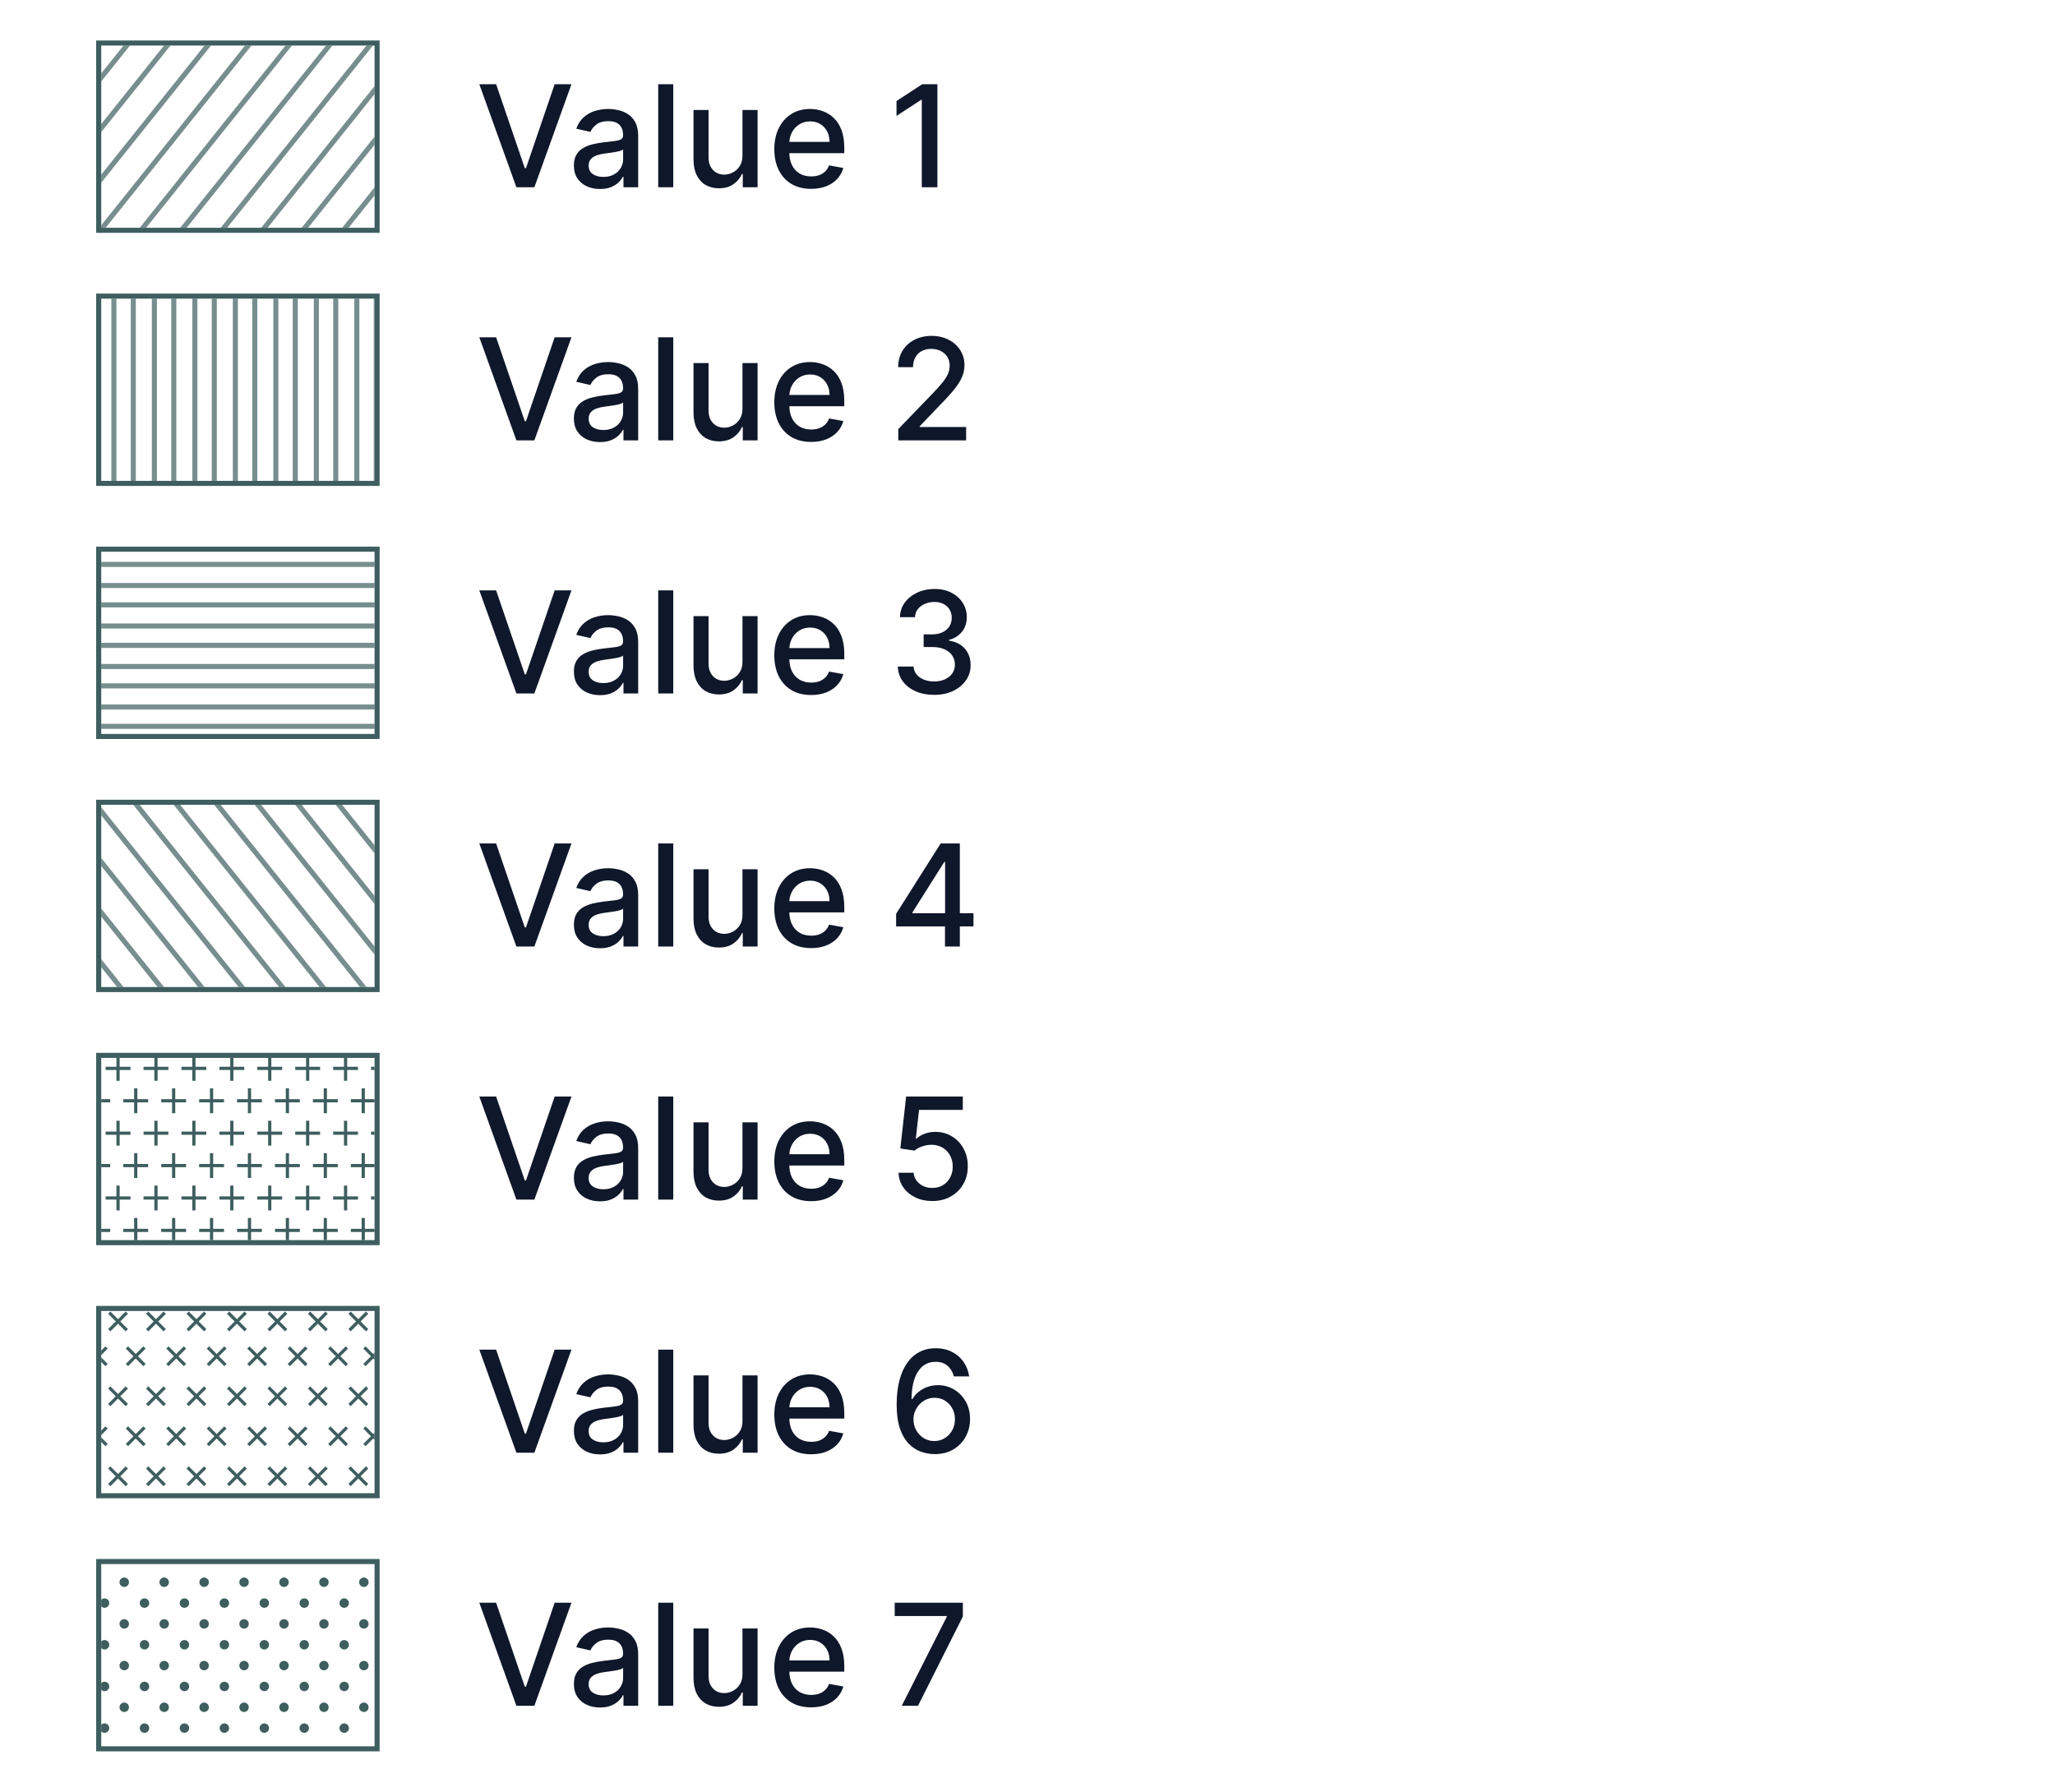 <svg width="203" height="177" viewBox="0 0 203 177" fill="none" xmlns="http://www.w3.org/2000/svg">
<g clip-path="url(#clip0_2124_5989)">
<line x1="13.195" y1="3.656" x2="-2.805" y2="23.656" stroke="#3E5E5F" stroke-opacity="0.7" stroke-width="0.5"/>
<line x1="17.195" y1="3.656" x2="1.195" y2="23.656" stroke="#3E5E5F" stroke-opacity="0.7" stroke-width="0.5"/>
<line x1="21.195" y1="3.656" x2="5.195" y2="23.656" stroke="#3E5E5F" stroke-opacity="0.7" stroke-width="0.5"/>
<line x1="25.195" y1="3.656" x2="9.195" y2="23.656" stroke="#3E5E5F" stroke-opacity="0.7" stroke-width="0.5"/>
<line x1="29.195" y1="3.656" x2="13.195" y2="23.656" stroke="#3E5E5F" stroke-opacity="0.7" stroke-width="0.5"/>
<line x1="33.195" y1="3.656" x2="17.195" y2="23.656" stroke="#3E5E5F" stroke-opacity="0.7" stroke-width="0.5"/>
<line x1="37.195" y1="3.656" x2="21.195" y2="23.656" stroke="#3E5E5F" stroke-opacity="0.7" stroke-width="0.5"/>
<line x1="41.195" y1="3.656" x2="25.195" y2="23.656" stroke="#3E5E5F" stroke-opacity="0.7" stroke-width="0.5"/>
<line x1="45.195" y1="3.656" x2="29.195" y2="23.656" stroke="#3E5E5F" stroke-opacity="0.7" stroke-width="0.5"/>
<line x1="49.195" y1="3.656" x2="33.195" y2="23.656" stroke="#3E5E5F" stroke-opacity="0.7" stroke-width="0.5"/>
</g>
<rect x="9.75" y="4.25" width="27.5" height="18.5" stroke="#3E5E5F" stroke-width="0.5"/>
<path d="M49.008 8.318L51.842 16.611H51.957L54.791 8.318H56.451L52.787 18.5H51.012L47.348 8.318H49.008ZM59.272 18.669C58.788 18.669 58.351 18.579 57.96 18.401C57.569 18.218 57.259 17.955 57.03 17.61C56.805 17.265 56.692 16.843 56.692 16.342C56.692 15.912 56.775 15.557 56.941 15.278C57.106 15 57.33 14.78 57.612 14.617C57.894 14.455 58.209 14.332 58.556 14.249C58.904 14.166 59.259 14.104 59.62 14.06C60.078 14.007 60.449 13.964 60.734 13.931C61.019 13.895 61.226 13.837 61.355 13.757C61.485 13.678 61.549 13.548 61.549 13.369V13.335C61.549 12.9 61.427 12.564 61.181 12.325C60.94 12.087 60.578 11.967 60.098 11.967C59.597 11.967 59.203 12.078 58.914 12.3C58.629 12.519 58.432 12.763 58.323 13.031L56.926 12.713C57.092 12.249 57.334 11.874 57.652 11.589C57.973 11.301 58.343 11.092 58.76 10.963C59.178 10.831 59.617 10.764 60.078 10.764C60.383 10.764 60.706 10.801 61.047 10.874C61.392 10.943 61.713 11.072 62.012 11.261C62.313 11.45 62.56 11.72 62.752 12.072C62.945 12.42 63.041 12.872 63.041 13.429V18.5H61.589V17.456H61.529C61.433 17.648 61.289 17.837 61.097 18.023C60.905 18.208 60.658 18.363 60.356 18.485C60.055 18.608 59.693 18.669 59.272 18.669ZM59.596 17.476C60.007 17.476 60.358 17.395 60.65 17.232C60.944 17.07 61.168 16.858 61.321 16.596C61.476 16.331 61.554 16.047 61.554 15.746V14.761C61.501 14.814 61.399 14.864 61.246 14.911C61.097 14.954 60.926 14.992 60.734 15.025C60.542 15.055 60.355 15.083 60.172 15.109C59.99 15.133 59.837 15.152 59.715 15.169C59.426 15.206 59.163 15.267 58.924 15.353C58.689 15.439 58.5 15.563 58.358 15.726C58.218 15.885 58.149 16.097 58.149 16.362C58.149 16.73 58.285 17.009 58.556 17.197C58.828 17.383 59.175 17.476 59.596 17.476ZM66.507 8.318V18.5H65.021V8.318H66.507ZM73.344 15.333V10.864H74.836V18.5H73.374V17.178H73.295C73.119 17.585 72.837 17.925 72.45 18.197C72.065 18.465 71.586 18.599 71.013 18.599C70.522 18.599 70.088 18.492 69.71 18.276C69.336 18.058 69.041 17.734 68.825 17.307C68.613 16.879 68.507 16.351 68.507 15.721V10.864H69.994V15.542C69.994 16.062 70.138 16.477 70.426 16.785C70.715 17.093 71.089 17.247 71.55 17.247C71.828 17.247 72.105 17.178 72.38 17.038C72.658 16.899 72.889 16.689 73.071 16.407C73.257 16.125 73.348 15.767 73.344 15.333ZM80.124 18.654C79.372 18.654 78.724 18.493 78.181 18.172C77.64 17.847 77.223 17.391 76.928 16.805C76.636 16.215 76.49 15.524 76.49 14.732C76.49 13.949 76.636 13.26 76.928 12.663C77.223 12.067 77.634 11.601 78.161 11.266C78.691 10.932 79.311 10.764 80.02 10.764C80.451 10.764 80.868 10.835 81.273 10.978C81.677 11.12 82.04 11.344 82.362 11.649C82.683 11.954 82.937 12.35 83.122 12.837C83.308 13.321 83.401 13.91 83.401 14.602V15.129H77.33V14.016H81.944C81.944 13.624 81.865 13.278 81.705 12.977C81.546 12.672 81.323 12.431 81.034 12.256C80.749 12.08 80.415 11.992 80.03 11.992C79.612 11.992 79.248 12.095 78.936 12.3C78.628 12.503 78.389 12.768 78.22 13.096C78.055 13.421 77.972 13.774 77.972 14.155V15.025C77.972 15.535 78.061 15.97 78.24 16.327C78.422 16.685 78.676 16.959 79.001 17.148C79.326 17.333 79.705 17.426 80.139 17.426C80.421 17.426 80.678 17.386 80.91 17.307C81.142 17.224 81.343 17.101 81.511 16.939C81.681 16.776 81.81 16.576 81.899 16.337L83.306 16.591C83.194 17.005 82.991 17.368 82.7 17.68C82.411 17.988 82.049 18.228 81.611 18.401C81.177 18.57 80.681 18.654 80.124 18.654ZM92.598 8.318V18.5H91.057V9.859H90.997L88.561 11.45V9.979L91.102 8.318H92.598Z" fill="#0F172A"/>
<g clip-path="url(#clip1_2124_5989)">
<line x1="11.25" y1="28.5" x2="11.25" y2="48.5" stroke="#3E5E5F" stroke-opacity="0.7" stroke-width="0.5"/>
<line x1="15.25" y1="28.5" x2="15.25" y2="48.5" stroke="#3E5E5F" stroke-opacity="0.7" stroke-width="0.5"/>
<line x1="19.25" y1="28.5" x2="19.25" y2="48.5" stroke="#3E5E5F" stroke-opacity="0.7" stroke-width="0.5"/>
<line x1="23.25" y1="28.5" x2="23.25" y2="48.5" stroke="#3E5E5F" stroke-opacity="0.7" stroke-width="0.5"/>
<line x1="27.25" y1="28.5" x2="27.25" y2="48.5" stroke="#3E5E5F" stroke-opacity="0.7" stroke-width="0.5"/>
<line x1="31.25" y1="28.5" x2="31.25" y2="48.5" stroke="#3E5E5F" stroke-opacity="0.7" stroke-width="0.5"/>
<line x1="35.25" y1="28.5" x2="35.25" y2="48.5" stroke="#3E5E5F" stroke-opacity="0.7" stroke-width="0.5"/>
<line x1="13.168" y1="28.5" x2="13.168" y2="48.5" stroke="#3E5E5F" stroke-opacity="0.7" stroke-width="0.5"/>
<line x1="17.168" y1="28.5" x2="17.168" y2="48.5" stroke="#3E5E5F" stroke-opacity="0.7" stroke-width="0.5"/>
<line x1="21.168" y1="28.5" x2="21.168" y2="48.5" stroke="#3E5E5F" stroke-opacity="0.7" stroke-width="0.5"/>
<line x1="25.168" y1="28.5" x2="25.168" y2="48.5" stroke="#3E5E5F" stroke-opacity="0.7" stroke-width="0.5"/>
<line x1="29.168" y1="28.5" x2="29.168" y2="48.5" stroke="#3E5E5F" stroke-opacity="0.7" stroke-width="0.5"/>
<line x1="33.168" y1="28.5" x2="33.168" y2="48.5" stroke="#3E5E5F" stroke-opacity="0.7" stroke-width="0.5"/>
<line x1="37.168" y1="28.5" x2="37.168" y2="48.5" stroke="#3E5E5F" stroke-opacity="0.7" stroke-width="0.5"/>
</g>
<rect x="9.75" y="29.25" width="27.5" height="18.5" stroke="#3E5E5F" stroke-width="0.5"/>
<path d="M49.008 33.318L51.842 41.611H51.957L54.791 33.318H56.451L52.787 43.5H51.012L47.348 33.318H49.008ZM59.272 43.669C58.788 43.669 58.351 43.58 57.96 43.401C57.569 43.218 57.259 42.955 57.03 42.61C56.805 42.265 56.692 41.843 56.692 41.342C56.692 40.911 56.775 40.557 56.941 40.278C57.106 40 57.33 39.78 57.612 39.617C57.894 39.455 58.209 39.332 58.556 39.249C58.904 39.166 59.259 39.103 59.62 39.06C60.078 39.007 60.449 38.964 60.734 38.931C61.019 38.895 61.226 38.837 61.355 38.757C61.485 38.678 61.549 38.548 61.549 38.369V38.334C61.549 37.9 61.427 37.564 61.181 37.325C60.94 37.087 60.578 36.967 60.098 36.967C59.597 36.967 59.203 37.078 58.914 37.3C58.629 37.519 58.432 37.763 58.323 38.031L56.926 37.713C57.092 37.249 57.334 36.874 57.652 36.59C57.973 36.301 58.343 36.092 58.76 35.963C59.178 35.831 59.617 35.764 60.078 35.764C60.383 35.764 60.706 35.801 61.047 35.874C61.392 35.943 61.713 36.072 62.012 36.261C62.313 36.45 62.56 36.72 62.752 37.072C62.945 37.42 63.041 37.872 63.041 38.429V43.5H61.589V42.456H61.529C61.433 42.648 61.289 42.837 61.097 43.023C60.905 43.208 60.658 43.362 60.356 43.485C60.055 43.608 59.693 43.669 59.272 43.669ZM59.596 42.476C60.007 42.476 60.358 42.395 60.65 42.232C60.944 42.07 61.168 41.858 61.321 41.596C61.476 41.331 61.554 41.047 61.554 40.746V39.761C61.501 39.814 61.399 39.864 61.246 39.91C61.097 39.954 60.926 39.992 60.734 40.025C60.542 40.055 60.355 40.083 60.172 40.109C59.99 40.133 59.837 40.153 59.715 40.169C59.426 40.206 59.163 40.267 58.924 40.353C58.689 40.439 58.5 40.563 58.358 40.726C58.218 40.885 58.149 41.097 58.149 41.362C58.149 41.73 58.285 42.008 58.556 42.197C58.828 42.383 59.175 42.476 59.596 42.476ZM66.507 33.318V43.5H65.021V33.318H66.507ZM73.344 40.333V35.864H74.836V43.5H73.374V42.178H73.295C73.119 42.585 72.837 42.925 72.45 43.197C72.065 43.465 71.586 43.599 71.013 43.599C70.522 43.599 70.088 43.492 69.71 43.276C69.336 43.057 69.041 42.734 68.825 42.307C68.613 41.879 68.507 41.351 68.507 40.721V35.864H69.994V40.542C69.994 41.062 70.138 41.477 70.426 41.785C70.715 42.093 71.089 42.247 71.55 42.247C71.828 42.247 72.105 42.178 72.38 42.038C72.658 41.899 72.889 41.689 73.071 41.407C73.257 41.125 73.348 40.767 73.344 40.333ZM80.124 43.654C79.372 43.654 78.724 43.493 78.181 43.172C77.64 42.847 77.223 42.391 76.928 41.805C76.636 41.215 76.49 40.524 76.49 39.731C76.49 38.949 76.636 38.26 76.928 37.663C77.223 37.067 77.634 36.601 78.161 36.266C78.691 35.932 79.311 35.764 80.02 35.764C80.451 35.764 80.868 35.836 81.273 35.978C81.677 36.12 82.04 36.344 82.362 36.649C82.683 36.954 82.937 37.35 83.122 37.837C83.308 38.321 83.401 38.91 83.401 39.602V40.129H77.33V39.016H81.944C81.944 38.624 81.865 38.278 81.705 37.977C81.546 37.672 81.323 37.431 81.034 37.256C80.749 37.08 80.415 36.992 80.03 36.992C79.612 36.992 79.248 37.095 78.936 37.3C78.628 37.503 78.389 37.768 78.22 38.096C78.055 38.421 77.972 38.774 77.972 39.155V40.025C77.972 40.535 78.061 40.969 78.24 41.327C78.422 41.685 78.676 41.959 79.001 42.148C79.326 42.333 79.705 42.426 80.139 42.426C80.421 42.426 80.678 42.386 80.91 42.307C81.142 42.224 81.343 42.101 81.511 41.939C81.681 41.776 81.81 41.576 81.899 41.337L83.306 41.591C83.194 42.005 82.991 42.368 82.7 42.68C82.411 42.988 82.049 43.228 81.611 43.401C81.177 43.57 80.681 43.654 80.124 43.654ZM88.735 43.5V42.386L92.181 38.817C92.549 38.429 92.852 38.089 93.09 37.798C93.332 37.503 93.513 37.222 93.632 36.957C93.752 36.692 93.811 36.41 93.811 36.112C93.811 35.774 93.732 35.483 93.573 35.237C93.413 34.989 93.196 34.798 92.921 34.666C92.646 34.53 92.336 34.462 91.992 34.462C91.627 34.462 91.309 34.536 91.037 34.685C90.765 34.834 90.556 35.045 90.411 35.317C90.265 35.589 90.192 35.907 90.192 36.271H88.725C88.725 35.651 88.868 35.11 89.153 34.646C89.438 34.182 89.829 33.822 90.326 33.567C90.823 33.308 91.388 33.179 92.022 33.179C92.661 33.179 93.225 33.307 93.712 33.562C94.202 33.814 94.585 34.158 94.86 34.596C95.135 35.03 95.273 35.521 95.273 36.068C95.273 36.445 95.202 36.815 95.059 37.176C94.92 37.537 94.676 37.94 94.328 38.384C93.98 38.825 93.496 39.36 92.877 39.99L90.853 42.108V42.182H95.437V43.5H88.735Z" fill="#0F172A"/>
<g clip-path="url(#clip2_2124_5989)">
<line x1="38" y1="55.75" x2="9" y2="55.75" stroke="#3E5E5F" stroke-opacity="0.7" stroke-width="0.5"/>
<line x1="38" y1="59.75" x2="9" y2="59.75" stroke="#3E5E5F" stroke-opacity="0.7" stroke-width="0.5"/>
<line x1="38" y1="63.75" x2="9" y2="63.75" stroke="#3E5E5F" stroke-opacity="0.7" stroke-width="0.5"/>
<line x1="38" y1="67.75" x2="9" y2="67.75" stroke="#3E5E5F" stroke-opacity="0.7" stroke-width="0.5"/>
<line x1="38" y1="71.75" x2="9" y2="71.75" stroke="#3E5E5F" stroke-opacity="0.7" stroke-width="0.5"/>
<line x1="38" y1="57.836" x2="9" y2="57.836" stroke="#3E5E5F" stroke-opacity="0.7" stroke-width="0.5"/>
<line x1="38" y1="61.836" x2="9" y2="61.836" stroke="#3E5E5F" stroke-opacity="0.7" stroke-width="0.5"/>
<line x1="38" y1="65.836" x2="9" y2="65.836" stroke="#3E5E5F" stroke-opacity="0.7" stroke-width="0.5"/>
<line x1="38" y1="69.836" x2="9" y2="69.836" stroke="#3E5E5F" stroke-opacity="0.7" stroke-width="0.5"/>
</g>
<rect x="9.75" y="54.25" width="27.5" height="18.5" stroke="#3E5E5F" stroke-width="0.5"/>
<path d="M49.008 58.318L51.842 66.611H51.957L54.791 58.318H56.451L52.787 68.5H51.012L47.348 58.318H49.008ZM59.272 68.669C58.788 68.669 58.351 68.579 57.96 68.401C57.569 68.218 57.259 67.955 57.03 67.61C56.805 67.265 56.692 66.843 56.692 66.342C56.692 65.912 56.775 65.557 56.941 65.278C57.106 65 57.33 64.78 57.612 64.617C57.894 64.455 58.209 64.332 58.556 64.249C58.904 64.166 59.259 64.103 59.62 64.06C60.078 64.007 60.449 63.964 60.734 63.931C61.019 63.895 61.226 63.837 61.355 63.757C61.485 63.678 61.549 63.548 61.549 63.369V63.334C61.549 62.9 61.427 62.564 61.181 62.325C60.94 62.087 60.578 61.967 60.098 61.967C59.597 61.967 59.203 62.078 58.914 62.3C58.629 62.519 58.432 62.763 58.323 63.031L56.926 62.713C57.092 62.249 57.334 61.874 57.652 61.59C57.973 61.301 58.343 61.092 58.76 60.963C59.178 60.831 59.617 60.764 60.078 60.764C60.383 60.764 60.706 60.801 61.047 60.874C61.392 60.943 61.713 61.072 62.012 61.261C62.313 61.45 62.56 61.72 62.752 62.072C62.945 62.42 63.041 62.872 63.041 63.429V68.5H61.589V67.456H61.529C61.433 67.648 61.289 67.837 61.097 68.023C60.905 68.208 60.658 68.362 60.356 68.485C60.055 68.608 59.693 68.669 59.272 68.669ZM59.596 67.476C60.007 67.476 60.358 67.395 60.65 67.232C60.944 67.07 61.168 66.858 61.321 66.596C61.476 66.331 61.554 66.047 61.554 65.746V64.761C61.501 64.814 61.399 64.864 61.246 64.91C61.097 64.954 60.926 64.992 60.734 65.025C60.542 65.055 60.355 65.083 60.172 65.109C59.99 65.133 59.837 65.153 59.715 65.169C59.426 65.206 59.163 65.267 58.924 65.353C58.689 65.439 58.5 65.563 58.358 65.726C58.218 65.885 58.149 66.097 58.149 66.362C58.149 66.73 58.285 67.008 58.556 67.197C58.828 67.383 59.175 67.476 59.596 67.476ZM66.507 58.318V68.5H65.021V58.318H66.507ZM73.344 65.333V60.864H74.836V68.5H73.374V67.178H73.295C73.119 67.585 72.837 67.925 72.45 68.197C72.065 68.465 71.586 68.599 71.013 68.599C70.522 68.599 70.088 68.492 69.71 68.276C69.336 68.058 69.041 67.734 68.825 67.307C68.613 66.879 68.507 66.351 68.507 65.721V60.864H69.994V65.542C69.994 66.062 70.138 66.477 70.426 66.785C70.715 67.093 71.089 67.247 71.55 67.247C71.828 67.247 72.105 67.178 72.38 67.038C72.658 66.899 72.889 66.689 73.071 66.407C73.257 66.125 73.348 65.767 73.344 65.333ZM80.124 68.654C79.372 68.654 78.724 68.493 78.181 68.172C77.64 67.847 77.223 67.391 76.928 66.805C76.636 66.215 76.49 65.524 76.49 64.731C76.49 63.949 76.636 63.26 76.928 62.663C77.223 62.067 77.634 61.601 78.161 61.266C78.691 60.932 79.311 60.764 80.02 60.764C80.451 60.764 80.868 60.836 81.273 60.978C81.677 61.12 82.04 61.344 82.362 61.649C82.683 61.954 82.937 62.35 83.122 62.837C83.308 63.321 83.401 63.91 83.401 64.602V65.129H77.33V64.016H81.944C81.944 63.624 81.865 63.278 81.705 62.977C81.546 62.672 81.323 62.431 81.034 62.256C80.749 62.08 80.415 61.992 80.03 61.992C79.612 61.992 79.248 62.095 78.936 62.3C78.628 62.503 78.389 62.768 78.22 63.096C78.055 63.421 77.972 63.774 77.972 64.155V65.025C77.972 65.535 78.061 65.969 78.24 66.327C78.422 66.685 78.676 66.959 79.001 67.148C79.326 67.333 79.705 67.426 80.139 67.426C80.421 67.426 80.678 67.386 80.91 67.307C81.142 67.224 81.343 67.101 81.511 66.939C81.681 66.776 81.81 66.576 81.899 66.337L83.306 66.591C83.194 67.005 82.991 67.368 82.7 67.68C82.411 67.988 82.049 68.228 81.611 68.401C81.177 68.57 80.681 68.654 80.124 68.654ZM92.28 68.639C91.597 68.639 90.987 68.522 90.451 68.286C89.917 68.051 89.494 67.724 89.183 67.307C88.874 66.886 88.709 66.399 88.686 65.845H90.247C90.266 66.147 90.368 66.409 90.55 66.631C90.736 66.849 90.978 67.019 91.276 67.138C91.574 67.257 91.906 67.317 92.27 67.317C92.671 67.317 93.026 67.247 93.334 67.108C93.645 66.969 93.889 66.775 94.065 66.526C94.24 66.274 94.328 65.984 94.328 65.656C94.328 65.315 94.24 65.015 94.065 64.756C93.892 64.495 93.639 64.289 93.304 64.14C92.973 63.991 92.572 63.916 92.101 63.916H91.241V62.663H92.101C92.479 62.663 92.81 62.595 93.095 62.459C93.384 62.324 93.609 62.135 93.772 61.893C93.934 61.648 94.015 61.361 94.015 61.033C94.015 60.718 93.944 60.444 93.801 60.212C93.662 59.977 93.463 59.793 93.205 59.66C92.95 59.528 92.648 59.462 92.3 59.462C91.969 59.462 91.659 59.523 91.37 59.646C91.085 59.765 90.853 59.937 90.674 60.163C90.495 60.385 90.399 60.651 90.386 60.963H88.899C88.916 60.413 89.078 59.929 89.386 59.511C89.698 59.094 90.109 58.767 90.62 58.532C91.13 58.297 91.697 58.179 92.32 58.179C92.973 58.179 93.536 58.307 94.01 58.562C94.487 58.814 94.855 59.15 95.114 59.571C95.376 59.992 95.505 60.453 95.502 60.953C95.505 61.523 95.346 62.007 95.024 62.405C94.706 62.803 94.282 63.069 93.752 63.205V63.285C94.428 63.388 94.951 63.656 95.323 64.09C95.697 64.524 95.883 65.063 95.879 65.706C95.883 66.266 95.727 66.768 95.412 67.212C95.101 67.656 94.675 68.006 94.134 68.261C93.594 68.513 92.976 68.639 92.28 68.639Z" fill="#0F172A"/>
<g clip-path="url(#clip3_2124_5989)">
<line y1="-0.25" x2="25.613" y2="-0.25" transform="matrix(0.625 0.781 0.781 -0.625 33 78.5)" stroke="#3E5E5F" stroke-opacity="0.7" stroke-width="0.5"/>
<line y1="-0.25" x2="25.613" y2="-0.25" transform="matrix(0.625 0.781 0.781 -0.625 29 78.5)" stroke="#3E5E5F" stroke-opacity="0.7" stroke-width="0.5"/>
<line y1="-0.25" x2="25.613" y2="-0.25" transform="matrix(0.625 0.781 0.781 -0.625 25 78.5)" stroke="#3E5E5F" stroke-opacity="0.7" stroke-width="0.5"/>
<line y1="-0.25" x2="25.613" y2="-0.25" transform="matrix(0.625 0.781 0.781 -0.625 21 78.5)" stroke="#3E5E5F" stroke-opacity="0.7" stroke-width="0.5"/>
<line y1="-0.25" x2="25.613" y2="-0.25" transform="matrix(0.625 0.781 0.781 -0.625 17 78.5)" stroke="#3E5E5F" stroke-opacity="0.7" stroke-width="0.5"/>
<line y1="-0.25" x2="25.613" y2="-0.25" transform="matrix(0.625 0.781 0.781 -0.625 13 78.5)" stroke="#3E5E5F" stroke-opacity="0.7" stroke-width="0.5"/>
<line y1="-0.25" x2="25.613" y2="-0.25" transform="matrix(0.625 0.781 0.781 -0.625 9 78.5)" stroke="#3E5E5F" stroke-opacity="0.7" stroke-width="0.5"/>
<line y1="-0.25" x2="25.613" y2="-0.25" transform="matrix(0.625 0.781 0.781 -0.625 5 78.5)" stroke="#3E5E5F" stroke-opacity="0.7" stroke-width="0.5"/>
<line y1="-0.25" x2="25.613" y2="-0.25" transform="matrix(0.625 0.781 0.781 -0.625 1 78.5)" stroke="#3E5E5F" stroke-opacity="0.7" stroke-width="0.5"/>
<line y1="-0.25" x2="25.613" y2="-0.25" transform="matrix(0.625 0.781 0.781 -0.625 -3 78.5)" stroke="#3E5E5F" stroke-opacity="0.7" stroke-width="0.5"/>
</g>
<rect x="9.75" y="79.25" width="27.5" height="18.5" stroke="#3E5E5F" stroke-width="0.5"/>
<path d="M49.008 83.318L51.842 91.611H51.957L54.791 83.318H56.451L52.787 93.5H51.012L47.348 83.318H49.008ZM59.272 93.669C58.788 93.669 58.351 93.579 57.96 93.401C57.569 93.218 57.259 92.955 57.03 92.61C56.805 92.265 56.692 91.843 56.692 91.342C56.692 90.912 56.775 90.557 56.941 90.278C57.106 90 57.33 89.78 57.612 89.617C57.894 89.455 58.209 89.332 58.556 89.249C58.904 89.166 59.259 89.103 59.62 89.06C60.078 89.007 60.449 88.964 60.734 88.931C61.019 88.895 61.226 88.837 61.355 88.757C61.485 88.678 61.549 88.548 61.549 88.369V88.335C61.549 87.9 61.427 87.564 61.181 87.325C60.94 87.087 60.578 86.967 60.098 86.967C59.597 86.967 59.203 87.078 58.914 87.3C58.629 87.519 58.432 87.763 58.323 88.031L56.926 87.713C57.092 87.249 57.334 86.874 57.652 86.59C57.973 86.301 58.343 86.092 58.76 85.963C59.178 85.831 59.617 85.764 60.078 85.764C60.383 85.764 60.706 85.801 61.047 85.874C61.392 85.943 61.713 86.072 62.012 86.261C62.313 86.45 62.56 86.72 62.752 87.072C62.945 87.42 63.041 87.872 63.041 88.429V93.5H61.589V92.456H61.529C61.433 92.648 61.289 92.837 61.097 93.023C60.905 93.208 60.658 93.362 60.356 93.485C60.055 93.608 59.693 93.669 59.272 93.669ZM59.596 92.476C60.007 92.476 60.358 92.395 60.65 92.232C60.944 92.07 61.168 91.858 61.321 91.596C61.476 91.331 61.554 91.047 61.554 90.746V89.761C61.501 89.814 61.399 89.864 61.246 89.91C61.097 89.954 60.926 89.992 60.734 90.025C60.542 90.055 60.355 90.083 60.172 90.109C59.99 90.133 59.837 90.153 59.715 90.169C59.426 90.206 59.163 90.267 58.924 90.353C58.689 90.439 58.5 90.563 58.358 90.726C58.218 90.885 58.149 91.097 58.149 91.362C58.149 91.73 58.285 92.008 58.556 92.197C58.828 92.383 59.175 92.476 59.596 92.476ZM66.507 83.318V93.5H65.021V83.318H66.507ZM73.344 90.333V85.864H74.836V93.5H73.374V92.178H73.295C73.119 92.585 72.837 92.925 72.45 93.197C72.065 93.465 71.586 93.599 71.013 93.599C70.522 93.599 70.088 93.492 69.71 93.276C69.336 93.058 69.041 92.734 68.825 92.307C68.613 91.879 68.507 91.351 68.507 90.721V85.864H69.994V90.542C69.994 91.062 70.138 91.477 70.426 91.785C70.715 92.093 71.089 92.247 71.55 92.247C71.828 92.247 72.105 92.178 72.38 92.038C72.658 91.899 72.889 91.689 73.071 91.407C73.257 91.125 73.348 90.767 73.344 90.333ZM80.124 93.654C79.372 93.654 78.724 93.493 78.181 93.172C77.64 92.847 77.223 92.391 76.928 91.805C76.636 91.215 76.49 90.524 76.49 89.731C76.49 88.949 76.636 88.26 76.928 87.663C77.223 87.067 77.634 86.601 78.161 86.266C78.691 85.932 79.311 85.764 80.02 85.764C80.451 85.764 80.868 85.835 81.273 85.978C81.677 86.121 82.04 86.344 82.362 86.649C82.683 86.954 82.937 87.35 83.122 87.837C83.308 88.321 83.401 88.91 83.401 89.602V90.129H77.33V89.016H81.944C81.944 88.624 81.865 88.278 81.705 87.977C81.546 87.672 81.323 87.431 81.034 87.256C80.749 87.08 80.415 86.992 80.03 86.992C79.612 86.992 79.248 87.095 78.936 87.3C78.628 87.503 78.389 87.768 78.22 88.096C78.055 88.421 77.972 88.774 77.972 89.155V90.025C77.972 90.535 78.061 90.969 78.24 91.327C78.422 91.685 78.676 91.959 79.001 92.148C79.326 92.333 79.705 92.426 80.139 92.426C80.421 92.426 80.678 92.386 80.91 92.307C81.142 92.224 81.343 92.101 81.511 91.939C81.681 91.776 81.81 91.576 81.899 91.337L83.306 91.591C83.194 92.005 82.991 92.368 82.7 92.68C82.411 92.988 82.049 93.228 81.611 93.401C81.177 93.57 80.681 93.654 80.124 93.654ZM88.522 91.511V90.269L92.921 83.318H93.901V85.148H93.279L90.132 90.129V90.209H96.163V91.511H88.522ZM93.349 93.5V91.133L93.359 90.567V83.318H94.816V93.5H93.349Z" fill="#0F172A"/>
<g clip-path="url(#clip4_2124_5989)">
<path fill-rule="evenodd" clip-rule="evenodd" d="M11.82 104.307H11.502V105.376H10.434L10.434 105.693H11.502V106.762H11.82V105.693H12.889V105.376H11.82V104.307Z" fill="#3E5E5F"/>
<path fill-rule="evenodd" clip-rule="evenodd" d="M15.566 104.307H15.248V105.376H14.18L14.18 105.693H15.248V106.762H15.566V105.693H16.635V105.376H15.566V104.307Z" fill="#3E5E5F"/>
<path fill-rule="evenodd" clip-rule="evenodd" d="M19.312 104.307H18.995V105.376H17.926L17.926 105.693H18.995V106.762H19.312V105.693H20.381V105.376H19.312V104.307Z" fill="#3E5E5F"/>
<path fill-rule="evenodd" clip-rule="evenodd" d="M23.058 104.307H22.741V105.376H21.672L21.672 105.693H22.741V106.762H23.058V105.693H24.127V105.376H23.058V104.307Z" fill="#3E5E5F"/>
<path fill-rule="evenodd" clip-rule="evenodd" d="M26.804 104.307H26.487V105.376H25.418L25.418 105.693H26.487V106.762H26.804V105.693H27.873V105.376H26.804V104.307Z" fill="#3E5E5F"/>
<path fill-rule="evenodd" clip-rule="evenodd" d="M30.55 104.307H30.233V105.376H29.164L29.164 105.693H30.233V106.762H30.55V105.693H31.619V105.376H30.55V104.307Z" fill="#3E5E5F"/>
<path fill-rule="evenodd" clip-rule="evenodd" d="M34.296 104.307H33.979V105.376H32.91L32.91 105.693H33.979V106.762H34.296V105.693H35.365V105.376H34.296V104.307Z" fill="#3E5E5F"/>
<path fill-rule="evenodd" clip-rule="evenodd" d="M38.042 104.307H37.725V105.376H36.656L36.656 105.693H37.725V106.762H38.042V105.693H39.111V105.376H38.042V104.307Z" fill="#3E5E5F"/>
<path fill-rule="evenodd" clip-rule="evenodd" d="M9.82 107.508H9.502V108.577H8.434L8.434 108.894H9.502V109.963H9.82V108.894H10.889V108.577H9.82V107.508Z" fill="#3E5E5F"/>
<path fill-rule="evenodd" clip-rule="evenodd" d="M11.82 110.709H11.502V111.778H10.434L10.434 112.095H11.502V113.164H11.82V112.095H12.889V111.778H11.82V110.709Z" fill="#3E5E5F"/>
<path fill-rule="evenodd" clip-rule="evenodd" d="M9.82 113.91H9.502V114.979H8.434L8.434 115.296H9.502V116.365H9.82V115.296H10.889V114.979H9.82V113.91Z" fill="#3E5E5F"/>
<path fill-rule="evenodd" clip-rule="evenodd" d="M11.82 117.111H11.502V118.18H10.434L10.434 118.497H11.502V119.566H11.82V118.497H12.889V118.18H11.82V117.111Z" fill="#3E5E5F"/>
<path fill-rule="evenodd" clip-rule="evenodd" d="M9.82 120.312H9.502V121.381H8.434L8.434 121.699H9.502V122.767H9.82V121.699H10.889V121.381H9.82V120.312Z" fill="#3E5E5F"/>
<path fill-rule="evenodd" clip-rule="evenodd" d="M13.566 107.508H13.248V108.577H12.18L12.18 108.894H13.248V109.963H13.566V108.894H14.635V108.577H13.566V107.508Z" fill="#3E5E5F"/>
<path fill-rule="evenodd" clip-rule="evenodd" d="M15.566 110.709H15.248V111.778H14.18L14.18 112.095H15.248V113.164H15.566V112.095H16.635V111.778H15.566V110.709Z" fill="#3E5E5F"/>
<path fill-rule="evenodd" clip-rule="evenodd" d="M13.566 113.91H13.248V114.979H12.18L12.18 115.296H13.248V116.365H13.566V115.296H14.635V114.979H13.566V113.91Z" fill="#3E5E5F"/>
<path fill-rule="evenodd" clip-rule="evenodd" d="M15.566 117.111H15.248V118.18H14.18L14.18 118.497H15.248V119.566H15.566V118.497H16.635V118.18H15.566V117.111Z" fill="#3E5E5F"/>
<path fill-rule="evenodd" clip-rule="evenodd" d="M13.566 120.312H13.248V121.381H12.18L12.18 121.699H13.248V122.767H13.566V121.699H14.635V121.381H13.566V120.312Z" fill="#3E5E5F"/>
<path fill-rule="evenodd" clip-rule="evenodd" d="M17.312 107.508H16.995V108.577H15.926L15.926 108.894H16.995V109.963H17.312V108.894H18.381V108.577H17.312V107.508Z" fill="#3E5E5F"/>
<path fill-rule="evenodd" clip-rule="evenodd" d="M19.312 110.709H18.995V111.778H17.926L17.926 112.095H18.995V113.164H19.312V112.095H20.381V111.778H19.312V110.709Z" fill="#3E5E5F"/>
<path fill-rule="evenodd" clip-rule="evenodd" d="M17.312 113.91H16.995V114.979H15.926L15.926 115.296H16.995V116.365H17.312V115.296H18.381V114.979H17.312V113.91Z" fill="#3E5E5F"/>
<path fill-rule="evenodd" clip-rule="evenodd" d="M19.312 117.111H18.995V118.18H17.926L17.926 118.497H18.995V119.566H19.312V118.497H20.381V118.18H19.312V117.111Z" fill="#3E5E5F"/>
<path fill-rule="evenodd" clip-rule="evenodd" d="M17.312 120.312H16.995V121.381H15.926L15.926 121.699H16.995V122.767H17.312V121.699H18.381V121.381H17.312V120.312Z" fill="#3E5E5F"/>
<path fill-rule="evenodd" clip-rule="evenodd" d="M21.058 107.508H20.741V108.577H19.672L19.672 108.894H20.741V109.963H21.058V108.894H22.127V108.577H21.058V107.508Z" fill="#3E5E5F"/>
<path fill-rule="evenodd" clip-rule="evenodd" d="M23.058 110.709H22.741V111.778H21.672L21.672 112.095H22.741V113.164H23.058V112.095H24.127V111.778H23.058V110.709Z" fill="#3E5E5F"/>
<path fill-rule="evenodd" clip-rule="evenodd" d="M21.058 113.91H20.741V114.979H19.672L19.672 115.296H20.741V116.365H21.058V115.296H22.127V114.979H21.058V113.91Z" fill="#3E5E5F"/>
<path fill-rule="evenodd" clip-rule="evenodd" d="M23.058 117.111H22.741V118.18H21.672L21.672 118.497H22.741V119.566H23.058V118.497H24.127V118.18H23.058V117.111Z" fill="#3E5E5F"/>
<path fill-rule="evenodd" clip-rule="evenodd" d="M21.058 120.312H20.741V121.381H19.672L19.672 121.699H20.741V122.767H21.058V121.699H22.127V121.381H21.058V120.312Z" fill="#3E5E5F"/>
<path fill-rule="evenodd" clip-rule="evenodd" d="M24.804 107.508H24.487V108.577H23.418L23.418 108.894H24.487V109.963H24.804V108.894H25.873V108.577H24.804V107.508Z" fill="#3E5E5F"/>
<path fill-rule="evenodd" clip-rule="evenodd" d="M26.804 110.709H26.487V111.778H25.418L25.418 112.095H26.487V113.164H26.804V112.095H27.873V111.778H26.804V110.709Z" fill="#3E5E5F"/>
<path fill-rule="evenodd" clip-rule="evenodd" d="M24.804 113.91H24.487V114.979H23.418L23.418 115.296H24.487V116.365H24.804V115.296H25.873V114.979H24.804V113.91Z" fill="#3E5E5F"/>
<path fill-rule="evenodd" clip-rule="evenodd" d="M26.804 117.111H26.487V118.18H25.418L25.418 118.497H26.487V119.566H26.804V118.497H27.873V118.18H26.804V117.111Z" fill="#3E5E5F"/>
<path fill-rule="evenodd" clip-rule="evenodd" d="M24.804 120.312H24.487V121.381H23.418L23.418 121.699H24.487V122.767H24.804V121.699H25.873V121.381H24.804V120.312Z" fill="#3E5E5F"/>
<path fill-rule="evenodd" clip-rule="evenodd" d="M28.55 107.508H28.233V108.577H27.164L27.164 108.894H28.233V109.963H28.55V108.894H29.619V108.577H28.55V107.508Z" fill="#3E5E5F"/>
<path fill-rule="evenodd" clip-rule="evenodd" d="M30.55 110.709H30.233V111.778H29.164L29.164 112.095H30.233V113.164H30.55V112.095H31.619V111.778H30.55V110.709Z" fill="#3E5E5F"/>
<path fill-rule="evenodd" clip-rule="evenodd" d="M28.55 113.91H28.233V114.979H27.164L27.164 115.296H28.233V116.365H28.55V115.296H29.619V114.979H28.55V113.91Z" fill="#3E5E5F"/>
<path fill-rule="evenodd" clip-rule="evenodd" d="M30.55 117.111H30.233V118.18H29.164L29.164 118.497H30.233V119.566H30.55V118.497H31.619V118.18H30.55V117.111Z" fill="#3E5E5F"/>
<path fill-rule="evenodd" clip-rule="evenodd" d="M28.55 120.312H28.233V121.381H27.164L27.164 121.699H28.233V122.767H28.55V121.699H29.619V121.381H28.55V120.312Z" fill="#3E5E5F"/>
<path fill-rule="evenodd" clip-rule="evenodd" d="M32.296 107.508H31.979V108.577H30.91L30.91 108.894H31.979V109.963H32.296V108.894H33.365V108.577H32.296V107.508Z" fill="#3E5E5F"/>
<path fill-rule="evenodd" clip-rule="evenodd" d="M34.296 110.709H33.979V111.778H32.91L32.91 112.095H33.979V113.164H34.296V112.095H35.365V111.778H34.296V110.709Z" fill="#3E5E5F"/>
<path fill-rule="evenodd" clip-rule="evenodd" d="M32.296 113.91H31.979V114.979H30.91L30.91 115.296H31.979V116.365H32.296V115.296H33.365V114.979H32.296V113.91Z" fill="#3E5E5F"/>
<path fill-rule="evenodd" clip-rule="evenodd" d="M34.296 117.111H33.979V118.18H32.91L32.91 118.497H33.979V119.566H34.296V118.497H35.365V118.18H34.296V117.111Z" fill="#3E5E5F"/>
<path fill-rule="evenodd" clip-rule="evenodd" d="M32.296 120.312H31.979V121.381H30.91L30.91 121.699H31.979V122.767H32.296V121.699H33.365V121.381H32.296V120.312Z" fill="#3E5E5F"/>
<path fill-rule="evenodd" clip-rule="evenodd" d="M36.042 107.508H35.725V108.577H34.656L34.656 108.894H35.725V109.963H36.042V108.894H37.111V108.577H36.042V107.508Z" fill="#3E5E5F"/>
<path fill-rule="evenodd" clip-rule="evenodd" d="M38.042 110.709H37.725V111.778H36.656L36.656 112.095H37.725V113.164H38.042V112.095H39.111V111.778H38.042V110.709Z" fill="#3E5E5F"/>
<path fill-rule="evenodd" clip-rule="evenodd" d="M36.042 113.91H35.725V114.979H34.656L34.656 115.296H35.725V116.365H36.042V115.296H37.111V114.979H36.042V113.91Z" fill="#3E5E5F"/>
<path fill-rule="evenodd" clip-rule="evenodd" d="M38.042 117.111H37.725V118.18H36.656L36.656 118.497H37.725V119.566H38.042V118.497H39.111V118.18H38.042V117.111Z" fill="#3E5E5F"/>
<path fill-rule="evenodd" clip-rule="evenodd" d="M36.042 120.312H35.725V121.381H34.656L34.656 121.699H35.725V122.767H36.042V121.699H37.111V121.381H36.042V120.312Z" fill="#3E5E5F"/>
</g>
<rect x="9.75" y="104.25" width="27.5" height="18.5" stroke="#3E5E5F" stroke-width="0.5"/>
<path d="M49.008 108.318L51.842 116.611H51.957L54.791 108.318H56.451L52.787 118.5H51.012L47.348 108.318H49.008ZM59.272 118.669C58.788 118.669 58.351 118.58 57.96 118.401C57.569 118.218 57.259 117.955 57.03 117.61C56.805 117.265 56.692 116.843 56.692 116.342C56.692 115.911 56.775 115.557 56.941 115.278C57.106 115 57.33 114.78 57.612 114.617C57.894 114.455 58.209 114.332 58.556 114.249C58.904 114.166 59.259 114.103 59.62 114.06C60.078 114.007 60.449 113.964 60.734 113.931C61.019 113.895 61.226 113.837 61.355 113.757C61.485 113.678 61.549 113.548 61.549 113.369V113.335C61.549 112.9 61.427 112.564 61.181 112.325C60.94 112.087 60.578 111.967 60.098 111.967C59.597 111.967 59.203 112.078 58.914 112.3C58.629 112.519 58.432 112.763 58.323 113.031L56.926 112.713C57.092 112.249 57.334 111.875 57.652 111.589C57.973 111.301 58.343 111.092 58.76 110.963C59.178 110.83 59.617 110.764 60.078 110.764C60.383 110.764 60.706 110.801 61.047 110.874C61.392 110.943 61.713 111.072 62.012 111.261C62.313 111.45 62.56 111.72 62.752 112.072C62.945 112.42 63.041 112.872 63.041 113.429V118.5H61.589V117.456H61.529C61.433 117.648 61.289 117.837 61.097 118.023C60.905 118.208 60.658 118.362 60.356 118.485C60.055 118.608 59.693 118.669 59.272 118.669ZM59.596 117.476C60.007 117.476 60.358 117.395 60.65 117.232C60.944 117.07 61.168 116.858 61.321 116.596C61.476 116.331 61.554 116.047 61.554 115.746V114.761C61.501 114.814 61.399 114.864 61.246 114.911C61.097 114.954 60.926 114.992 60.734 115.025C60.542 115.055 60.355 115.083 60.172 115.109C59.99 115.133 59.837 115.152 59.715 115.169C59.426 115.205 59.163 115.267 58.924 115.353C58.689 115.439 58.5 115.563 58.358 115.726C58.218 115.885 58.149 116.097 58.149 116.362C58.149 116.73 58.285 117.009 58.556 117.197C58.828 117.383 59.175 117.476 59.596 117.476ZM66.507 108.318V118.5H65.021V108.318H66.507ZM73.344 115.333V110.864H74.836V118.5H73.374V117.178H73.295C73.119 117.585 72.837 117.925 72.45 118.197C72.065 118.465 71.586 118.599 71.013 118.599C70.522 118.599 70.088 118.492 69.71 118.276C69.336 118.058 69.041 117.734 68.825 117.307C68.613 116.879 68.507 116.351 68.507 115.721V110.864H69.994V115.542C69.994 116.062 70.138 116.477 70.426 116.785C70.715 117.093 71.089 117.247 71.55 117.247C71.828 117.247 72.105 117.178 72.38 117.038C72.658 116.899 72.889 116.689 73.071 116.407C73.257 116.125 73.348 115.767 73.344 115.333ZM80.124 118.654C79.372 118.654 78.724 118.493 78.181 118.172C77.64 117.847 77.223 117.391 76.928 116.805C76.636 116.215 76.49 115.524 76.49 114.732C76.49 113.949 76.636 113.26 76.928 112.663C77.223 112.067 77.634 111.601 78.161 111.266C78.691 110.932 79.311 110.764 80.02 110.764C80.451 110.764 80.868 110.835 81.273 110.978C81.677 111.121 82.04 111.344 82.362 111.649C82.683 111.954 82.937 112.35 83.122 112.837C83.308 113.321 83.401 113.91 83.401 114.602V115.129H77.33V114.016H81.944C81.944 113.625 81.865 113.278 81.705 112.977C81.546 112.672 81.323 112.431 81.034 112.256C80.749 112.08 80.415 111.992 80.03 111.992C79.612 111.992 79.248 112.095 78.936 112.3C78.628 112.503 78.389 112.768 78.22 113.096C78.055 113.421 77.972 113.774 77.972 114.155V115.025C77.972 115.535 78.061 115.969 78.24 116.327C78.422 116.685 78.676 116.959 79.001 117.148C79.326 117.333 79.705 117.426 80.139 117.426C80.421 117.426 80.678 117.386 80.91 117.307C81.142 117.224 81.343 117.101 81.511 116.939C81.681 116.777 81.81 116.576 81.899 116.337L83.306 116.591C83.194 117.005 82.991 117.368 82.7 117.68C82.411 117.988 82.049 118.228 81.611 118.401C81.177 118.57 80.681 118.654 80.124 118.654ZM92.096 118.639C91.473 118.639 90.913 118.52 90.416 118.281C89.922 118.039 89.527 117.708 89.232 117.287C88.937 116.866 88.78 116.385 88.76 115.845H90.252C90.288 116.283 90.482 116.642 90.833 116.924C91.185 117.206 91.606 117.347 92.096 117.347C92.487 117.347 92.834 117.257 93.135 117.078C93.44 116.896 93.679 116.646 93.851 116.327C94.027 116.009 94.115 115.646 94.115 115.239C94.115 114.824 94.025 114.455 93.846 114.13C93.667 113.805 93.42 113.55 93.105 113.364C92.794 113.179 92.436 113.084 92.031 113.081C91.723 113.081 91.413 113.134 91.102 113.24C90.79 113.346 90.538 113.485 90.346 113.658L88.939 113.449L89.511 108.318H95.109V109.636H90.788L90.465 112.484H90.525C90.724 112.292 90.987 112.131 91.316 112.002C91.647 111.873 92.002 111.808 92.379 111.808C92.999 111.808 93.551 111.956 94.035 112.251C94.522 112.546 94.905 112.948 95.183 113.459C95.465 113.966 95.604 114.549 95.601 115.209C95.604 115.868 95.455 116.457 95.154 116.974C94.855 117.491 94.441 117.898 93.911 118.197C93.384 118.492 92.779 118.639 92.096 118.639Z" fill="#0F172A"/>
<g clip-path="url(#clip5_2124_5989)">
<path fill-rule="evenodd" clip-rule="evenodd" d="M12.64 129.778L12.416 129.554L11.66 130.31L10.904 129.554L10.68 129.778L11.436 130.534L10.68 131.29L10.904 131.514L11.66 130.758L12.416 131.514L12.64 131.29L11.884 130.534L12.64 129.778Z" fill="#3E5E5F"/>
<path fill-rule="evenodd" clip-rule="evenodd" d="M16.386 129.778L16.162 129.554L15.406 130.31L14.65 129.554L14.426 129.778L15.182 130.534L14.426 131.29L14.65 131.514L15.406 130.758L16.162 131.514L16.386 131.29L15.63 130.534L16.386 129.778Z" fill="#3E5E5F"/>
<path fill-rule="evenodd" clip-rule="evenodd" d="M20.384 129.778L20.16 129.554L19.404 130.31L18.648 129.554L18.424 129.778L19.18 130.534L18.424 131.29L18.648 131.514L19.404 130.758L20.16 131.514L20.384 131.29L19.628 130.534L20.384 129.778Z" fill="#3E5E5F"/>
<path fill-rule="evenodd" clip-rule="evenodd" d="M24.382 129.778L24.158 129.554L23.402 130.31L22.646 129.554L22.422 129.778L23.178 130.534L22.422 131.29L22.646 131.514L23.402 130.758L24.158 131.514L24.382 131.29L23.627 130.534L24.382 129.778Z" fill="#3E5E5F"/>
<path fill-rule="evenodd" clip-rule="evenodd" d="M28.381 129.778L28.156 129.554L27.4 130.31L26.645 129.554L26.42 129.778L27.176 130.534L26.42 131.29L26.645 131.514L27.4 130.758L28.156 131.514L28.381 131.29L27.625 130.534L28.381 129.778Z" fill="#3E5E5F"/>
<path fill-rule="evenodd" clip-rule="evenodd" d="M32.379 129.778L32.154 129.554L31.398 130.31L30.643 129.554L30.418 129.778L31.174 130.534L30.418 131.29L30.643 131.514L31.398 130.758L32.154 131.514L32.379 131.29L31.623 130.534L32.379 129.778Z" fill="#3E5E5F"/>
<path fill-rule="evenodd" clip-rule="evenodd" d="M36.377 129.778L36.152 129.554L35.396 130.31L34.641 129.554L34.416 129.778L35.172 130.534L34.416 131.29L34.641 131.514L35.396 130.758L36.152 131.514L36.377 131.29L35.621 130.534L36.377 129.778Z" fill="#3E5E5F"/>
<path fill-rule="evenodd" clip-rule="evenodd" d="M10.64 133.217L10.416 132.993L9.66 133.749L8.904 132.993L8.68 133.217L9.436 133.973L8.68 134.729L8.904 134.953L9.66 134.197L10.416 134.953L10.64 134.729L9.884 133.973L10.64 133.217Z" fill="#3E5E5F"/>
<path fill-rule="evenodd" clip-rule="evenodd" d="M14.386 133.217L14.162 132.993L13.406 133.749L12.65 132.993L12.426 133.217L13.182 133.973L12.426 134.729L12.65 134.953L13.406 134.197L14.162 134.953L14.386 134.729L13.63 133.973L14.386 133.217Z" fill="#3E5E5F"/>
<path fill-rule="evenodd" clip-rule="evenodd" d="M18.384 133.217L18.16 132.993L17.404 133.749L16.648 132.993L16.424 133.217L17.18 133.973L16.424 134.729L16.648 134.953L17.404 134.197L18.16 134.953L18.384 134.729L17.628 133.973L18.384 133.217Z" fill="#3E5E5F"/>
<path fill-rule="evenodd" clip-rule="evenodd" d="M22.382 133.217L22.158 132.993L21.402 133.749L20.646 132.993L20.422 133.217L21.178 133.973L20.422 134.729L20.646 134.953L21.402 134.197L22.158 134.953L22.382 134.729L21.627 133.973L22.382 133.217Z" fill="#3E5E5F"/>
<path fill-rule="evenodd" clip-rule="evenodd" d="M26.381 133.217L26.156 132.993L25.4 133.749L24.645 132.993L24.42 133.217L25.176 133.973L24.42 134.729L24.645 134.953L25.4 134.197L26.156 134.953L26.381 134.729L25.625 133.973L26.381 133.217Z" fill="#3E5E5F"/>
<path fill-rule="evenodd" clip-rule="evenodd" d="M30.378 133.217L30.154 132.993L29.398 133.749L28.643 132.993L28.418 133.217L29.174 133.973L28.418 134.729L28.643 134.953L29.398 134.197L30.154 134.953L30.378 134.729L29.623 133.973L30.378 133.217Z" fill="#3E5E5F"/>
<path fill-rule="evenodd" clip-rule="evenodd" d="M34.377 133.217L34.152 132.993L33.396 133.749L32.641 132.993L32.416 133.217L33.172 133.973L32.416 134.729L32.641 134.953L33.396 134.197L34.152 134.953L34.377 134.729L33.621 133.973L34.377 133.217Z" fill="#3E5E5F"/>
<path fill-rule="evenodd" clip-rule="evenodd" d="M37.849 133.217L37.625 132.993L36.869 133.749L36.113 132.993L35.889 133.217L36.645 133.973L35.889 134.729L36.113 134.953L36.869 134.197L37.625 134.953L37.849 134.729L37.093 133.973L37.849 133.217Z" fill="#3E5E5F"/>
<path fill-rule="evenodd" clip-rule="evenodd" d="M12.64 137.169L12.416 136.945L11.66 137.7L10.904 136.945L10.68 137.169L11.436 137.925L10.68 138.68L10.904 138.905L11.66 138.149L12.416 138.905L12.64 138.681L11.884 137.925L12.64 137.169Z" fill="#3E5E5F"/>
<path fill-rule="evenodd" clip-rule="evenodd" d="M10.64 141.12L10.416 140.896L9.66 141.652L8.904 140.896L8.68 141.121L9.436 141.876L8.68 142.632L8.904 142.856L9.66 142.101L10.416 142.856L10.64 142.632L9.884 141.876L10.64 141.12Z" fill="#3E5E5F"/>
<path fill-rule="evenodd" clip-rule="evenodd" d="M12.64 145.072L12.416 144.848L11.66 145.604L10.904 144.848L10.68 145.072L11.436 145.828L10.68 146.584L10.904 146.808L11.66 146.052L12.416 146.808L12.64 146.584L11.884 145.828L12.64 145.072Z" fill="#3E5E5F"/>
<path fill-rule="evenodd" clip-rule="evenodd" d="M16.386 137.169L16.162 136.945L15.406 137.7L14.65 136.945L14.426 137.169L15.182 137.925L14.426 138.68L14.65 138.905L15.406 138.149L16.162 138.905L16.386 138.681L15.63 137.925L16.386 137.169Z" fill="#3E5E5F"/>
<path fill-rule="evenodd" clip-rule="evenodd" d="M14.386 141.12L14.162 140.896L13.406 141.652L12.65 140.896L12.426 141.121L13.182 141.876L12.426 142.632L12.65 142.856L13.406 142.101L14.162 142.856L14.386 142.632L13.63 141.876L14.386 141.12Z" fill="#3E5E5F"/>
<path fill-rule="evenodd" clip-rule="evenodd" d="M16.386 145.072L16.162 144.848L15.406 145.604L14.65 144.848L14.426 145.072L15.182 145.828L14.426 146.584L14.65 146.808L15.406 146.052L16.162 146.808L16.386 146.584L15.63 145.828L16.386 145.072Z" fill="#3E5E5F"/>
<path fill-rule="evenodd" clip-rule="evenodd" d="M20.384 137.169L20.16 136.945L19.404 137.7L18.648 136.945L18.424 137.169L19.18 137.925L18.424 138.68L18.648 138.905L19.404 138.149L20.16 138.905L20.384 138.681L19.628 137.925L20.384 137.169Z" fill="#3E5E5F"/>
<path fill-rule="evenodd" clip-rule="evenodd" d="M18.384 141.12L18.16 140.896L17.404 141.652L16.648 140.896L16.424 141.121L17.18 141.876L16.424 142.632L16.648 142.856L17.404 142.101L18.16 142.856L18.384 142.632L17.628 141.876L18.384 141.12Z" fill="#3E5E5F"/>
<path fill-rule="evenodd" clip-rule="evenodd" d="M20.384 145.072L20.16 144.848L19.404 145.604L18.648 144.848L18.424 145.072L19.18 145.828L18.424 146.584L18.648 146.808L19.404 146.052L20.16 146.808L20.384 146.584L19.628 145.828L20.384 145.072Z" fill="#3E5E5F"/>
<path fill-rule="evenodd" clip-rule="evenodd" d="M24.382 137.169L24.158 136.945L23.402 137.7L22.646 136.945L22.422 137.169L23.178 137.925L22.422 138.68L22.646 138.905L23.402 138.149L24.158 138.905L24.382 138.681L23.627 137.925L24.382 137.169Z" fill="#3E5E5F"/>
<path fill-rule="evenodd" clip-rule="evenodd" d="M22.382 141.12L22.158 140.896L21.402 141.652L20.646 140.896L20.422 141.121L21.178 141.876L20.422 142.632L20.646 142.856L21.402 142.101L22.158 142.856L22.382 142.632L21.627 141.876L22.382 141.12Z" fill="#3E5E5F"/>
<path fill-rule="evenodd" clip-rule="evenodd" d="M24.382 145.072L24.158 144.848L23.402 145.604L22.646 144.848L22.422 145.072L23.178 145.828L22.422 146.584L22.646 146.808L23.402 146.052L24.158 146.808L24.382 146.584L23.627 145.828L24.382 145.072Z" fill="#3E5E5F"/>
<path fill-rule="evenodd" clip-rule="evenodd" d="M28.381 137.169L28.156 136.945L27.4 137.7L26.645 136.945L26.42 137.169L27.176 137.925L26.42 138.68L26.645 138.905L27.4 138.149L28.156 138.905L28.381 138.681L27.625 137.925L28.381 137.169Z" fill="#3E5E5F"/>
<path fill-rule="evenodd" clip-rule="evenodd" d="M26.381 141.12L26.156 140.896L25.4 141.652L24.645 140.896L24.42 141.121L25.176 141.876L24.42 142.632L24.645 142.856L25.4 142.101L26.156 142.856L26.381 142.632L25.625 141.876L26.381 141.12Z" fill="#3E5E5F"/>
<path fill-rule="evenodd" clip-rule="evenodd" d="M28.381 145.072L28.156 144.848L27.4 145.604L26.645 144.848L26.42 145.072L27.176 145.828L26.42 146.584L26.645 146.808L27.4 146.052L28.156 146.808L28.381 146.584L27.625 145.828L28.381 145.072Z" fill="#3E5E5F"/>
<path fill-rule="evenodd" clip-rule="evenodd" d="M32.379 137.169L32.154 136.945L31.398 137.7L30.643 136.945L30.418 137.169L31.174 137.925L30.418 138.68L30.643 138.905L31.398 138.149L32.154 138.905L32.379 138.681L31.623 137.925L32.379 137.169Z" fill="#3E5E5F"/>
<path fill-rule="evenodd" clip-rule="evenodd" d="M30.378 141.12L30.154 140.896L29.398 141.652L28.643 140.896L28.418 141.121L29.174 141.876L28.418 142.632L28.643 142.856L29.398 142.101L30.154 142.856L30.378 142.632L29.623 141.876L30.378 141.12Z" fill="#3E5E5F"/>
<path fill-rule="evenodd" clip-rule="evenodd" d="M32.379 145.072L32.154 144.848L31.398 145.604L30.643 144.848L30.418 145.072L31.174 145.828L30.418 146.584L30.643 146.808L31.398 146.052L32.154 146.808L32.379 146.584L31.623 145.828L32.379 145.072Z" fill="#3E5E5F"/>
<path fill-rule="evenodd" clip-rule="evenodd" d="M34.377 141.12L34.152 140.896L33.396 141.652L32.641 140.896L32.416 141.121L33.172 141.876L32.416 142.632L32.641 142.856L33.396 142.101L34.152 142.856L34.377 142.632L33.621 141.876L34.377 141.12Z" fill="#3E5E5F"/>
<path fill-rule="evenodd" clip-rule="evenodd" d="M36.377 137.169L36.152 136.945L35.396 137.7L34.641 136.945L34.416 137.169L35.172 137.925L34.416 138.68L34.641 138.905L35.396 138.149L36.152 138.905L36.377 138.681L35.621 137.925L36.377 137.169Z" fill="#3E5E5F"/>
<path fill-rule="evenodd" clip-rule="evenodd" d="M37.849 141.12L37.625 140.896L36.869 141.652L36.113 140.896L35.889 141.121L36.645 141.876L35.889 142.632L36.113 142.856L36.869 142.101L37.625 142.856L37.849 142.632L37.093 141.876L37.849 141.12Z" fill="#3E5E5F"/>
<path fill-rule="evenodd" clip-rule="evenodd" d="M36.377 145.072L36.152 144.848L35.396 145.604L34.641 144.848L34.416 145.072L35.172 145.828L34.416 146.584L34.641 146.808L35.396 146.052L36.152 146.808L36.377 146.584L35.621 145.828L36.377 145.072Z" fill="#3E5E5F"/>
</g>
<rect x="9.75" y="129.25" width="27.5" height="18.5" stroke="#3E5E5F" stroke-width="0.5"/>
<path d="M49.008 133.318L51.842 141.611H51.957L54.791 133.318H56.451L52.787 143.5H51.012L47.348 133.318H49.008ZM59.272 143.669C58.788 143.669 58.351 143.58 57.96 143.401C57.569 143.218 57.259 142.955 57.03 142.61C56.805 142.265 56.692 141.843 56.692 141.342C56.692 140.911 56.775 140.557 56.941 140.278C57.106 140 57.33 139.78 57.612 139.617C57.894 139.455 58.209 139.332 58.556 139.249C58.904 139.166 59.259 139.103 59.62 139.06C60.078 139.007 60.449 138.964 60.734 138.931C61.019 138.895 61.226 138.837 61.355 138.757C61.485 138.678 61.549 138.548 61.549 138.369V138.335C61.549 137.9 61.427 137.564 61.181 137.325C60.94 137.087 60.578 136.967 60.098 136.967C59.597 136.967 59.203 137.078 58.914 137.3C58.629 137.519 58.432 137.763 58.323 138.031L56.926 137.713C57.092 137.249 57.334 136.875 57.652 136.589C57.973 136.301 58.343 136.092 58.76 135.963C59.178 135.83 59.617 135.764 60.078 135.764C60.383 135.764 60.706 135.801 61.047 135.874C61.392 135.943 61.713 136.072 62.012 136.261C62.313 136.45 62.56 136.72 62.752 137.072C62.945 137.42 63.041 137.872 63.041 138.429V143.5H61.589V142.456H61.529C61.433 142.648 61.289 142.837 61.097 143.023C60.905 143.208 60.658 143.362 60.356 143.485C60.055 143.608 59.693 143.669 59.272 143.669ZM59.596 142.476C60.007 142.476 60.358 142.395 60.65 142.232C60.944 142.07 61.168 141.858 61.321 141.596C61.476 141.331 61.554 141.047 61.554 140.746V139.761C61.501 139.814 61.399 139.864 61.246 139.911C61.097 139.954 60.926 139.992 60.734 140.025C60.542 140.055 60.355 140.083 60.172 140.109C59.99 140.133 59.837 140.152 59.715 140.169C59.426 140.205 59.163 140.267 58.924 140.353C58.689 140.439 58.5 140.563 58.358 140.726C58.218 140.885 58.149 141.097 58.149 141.362C58.149 141.73 58.285 142.009 58.556 142.197C58.828 142.383 59.175 142.476 59.596 142.476ZM66.507 133.318V143.5H65.021V133.318H66.507ZM73.344 140.333V135.864H74.836V143.5H73.374V142.178H73.295C73.119 142.585 72.837 142.925 72.45 143.197C72.065 143.465 71.586 143.599 71.013 143.599C70.522 143.599 70.088 143.492 69.71 143.276C69.336 143.058 69.041 142.734 68.825 142.307C68.613 141.879 68.507 141.351 68.507 140.721V135.864H69.994V140.542C69.994 141.062 70.138 141.477 70.426 141.785C70.715 142.093 71.089 142.247 71.55 142.247C71.828 142.247 72.105 142.178 72.38 142.038C72.658 141.899 72.889 141.689 73.071 141.407C73.257 141.125 73.348 140.767 73.344 140.333ZM80.124 143.654C79.372 143.654 78.724 143.493 78.181 143.172C77.64 142.847 77.223 142.391 76.928 141.805C76.636 141.215 76.49 140.524 76.49 139.732C76.49 138.949 76.636 138.26 76.928 137.663C77.223 137.067 77.634 136.601 78.161 136.266C78.691 135.932 79.311 135.764 80.02 135.764C80.451 135.764 80.868 135.835 81.273 135.978C81.677 136.121 82.04 136.344 82.362 136.649C82.683 136.954 82.937 137.35 83.122 137.837C83.308 138.321 83.401 138.91 83.401 139.602V140.129H77.33V139.016H81.944C81.944 138.625 81.865 138.278 81.705 137.977C81.546 137.672 81.323 137.431 81.034 137.256C80.749 137.08 80.415 136.992 80.03 136.992C79.612 136.992 79.248 137.095 78.936 137.3C78.628 137.503 78.389 137.768 78.22 138.096C78.055 138.421 77.972 138.774 77.972 139.155V140.025C77.972 140.535 78.061 140.969 78.24 141.327C78.422 141.685 78.676 141.959 79.001 142.148C79.326 142.333 79.705 142.426 80.139 142.426C80.421 142.426 80.678 142.386 80.91 142.307C81.142 142.224 81.343 142.101 81.511 141.939C81.681 141.777 81.81 141.576 81.899 141.337L83.306 141.591C83.194 142.005 82.991 142.368 82.7 142.68C82.411 142.988 82.049 143.228 81.611 143.401C81.177 143.57 80.681 143.654 80.124 143.654ZM92.29 143.639C91.836 143.633 91.388 143.55 90.948 143.391C90.51 143.232 90.112 142.966 89.754 142.595C89.397 142.224 89.11 141.725 88.894 141.099C88.682 140.472 88.576 139.69 88.576 138.752C88.576 137.864 88.664 137.075 88.84 136.386C89.019 135.696 89.275 135.115 89.61 134.641C89.945 134.163 90.349 133.8 90.823 133.552C91.297 133.303 91.829 133.179 92.419 133.179C93.026 133.179 93.564 133.298 94.035 133.537C94.506 133.776 94.887 134.105 95.178 134.526C95.473 134.947 95.661 135.426 95.74 135.963H94.224C94.121 135.539 93.917 135.192 93.612 134.924C93.308 134.656 92.91 134.521 92.419 134.521C91.674 134.521 91.092 134.846 90.674 135.496C90.26 136.145 90.051 137.049 90.048 138.205H90.122C90.298 137.917 90.513 137.672 90.769 137.469C91.027 137.264 91.316 137.107 91.634 136.997C91.955 136.884 92.293 136.828 92.648 136.828C93.238 136.828 93.772 136.972 94.249 137.261C94.729 137.546 95.112 137.94 95.397 138.444C95.682 138.948 95.825 139.524 95.825 140.174C95.825 140.824 95.677 141.412 95.382 141.939C95.091 142.466 94.68 142.884 94.149 143.192C93.619 143.497 92.999 143.646 92.29 143.639ZM92.285 142.347C92.676 142.347 93.026 142.25 93.334 142.058C93.642 141.866 93.886 141.607 94.065 141.283C94.244 140.958 94.333 140.595 94.333 140.194C94.333 139.803 94.245 139.446 94.07 139.125C93.897 138.804 93.659 138.548 93.354 138.359C93.052 138.17 92.708 138.076 92.32 138.076C92.025 138.076 91.751 138.132 91.499 138.245C91.251 138.358 91.032 138.513 90.843 138.712C90.654 138.911 90.505 139.14 90.396 139.398C90.29 139.654 90.237 139.924 90.237 140.209C90.237 140.59 90.325 140.943 90.5 141.268C90.679 141.593 90.923 141.854 91.231 142.053C91.543 142.249 91.894 142.347 92.285 142.347Z" fill="#0F172A"/>
<g clip-path="url(#clip6_2124_5989)">
<circle cx="12.273" cy="156.295" r="0.467" fill="#3E5E5F"/>
<circle cx="16.219" cy="156.295" r="0.467" fill="#3E5E5F"/>
<circle cx="20.164" cy="156.295" r="0.467" fill="#3E5E5F"/>
<circle cx="24.109" cy="156.295" r="0.467" fill="#3E5E5F"/>
<circle cx="28.055" cy="156.295" r="0.467" fill="#3E5E5F"/>
<circle cx="32" cy="156.295" r="0.467" fill="#3E5E5F"/>
<circle cx="35.945" cy="156.295" r="0.467" fill="#3E5E5F"/>
<circle cx="10.328" cy="158.354" r="0.467" fill="#3E5E5F"/>
<circle cx="10.328" cy="162.471" r="0.467" fill="#3E5E5F"/>
<circle cx="10.328" cy="166.588" r="0.467" fill="#3E5E5F"/>
<circle cx="10.328" cy="170.705" r="0.467" fill="#3E5E5F"/>
<circle cx="14.273" cy="158.354" r="0.467" fill="#3E5E5F"/>
<circle cx="12.273" cy="160.412" r="0.467" fill="#3E5E5F"/>
<circle cx="14.273" cy="162.471" r="0.467" fill="#3E5E5F"/>
<circle cx="12.273" cy="164.529" r="0.467" fill="#3E5E5F"/>
<circle cx="12.273" cy="168.646" r="0.467" fill="#3E5E5F"/>
<circle cx="14.273" cy="166.588" r="0.467" fill="#3E5E5F"/>
<circle cx="14.273" cy="170.705" r="0.467" fill="#3E5E5F"/>
<circle cx="18.219" cy="158.354" r="0.467" fill="#3E5E5F"/>
<circle cx="16.219" cy="160.412" r="0.467" fill="#3E5E5F"/>
<circle cx="18.219" cy="162.471" r="0.467" fill="#3E5E5F"/>
<circle cx="16.219" cy="164.529" r="0.467" fill="#3E5E5F"/>
<circle cx="16.219" cy="168.646" r="0.467" fill="#3E5E5F"/>
<circle cx="18.219" cy="166.588" r="0.467" fill="#3E5E5F"/>
<circle cx="18.219" cy="170.705" r="0.467" fill="#3E5E5F"/>
<circle cx="22.164" cy="158.354" r="0.467" fill="#3E5E5F"/>
<circle cx="20.164" cy="160.412" r="0.467" fill="#3E5E5F"/>
<circle cx="22.164" cy="162.471" r="0.467" fill="#3E5E5F"/>
<circle cx="20.164" cy="164.529" r="0.467" fill="#3E5E5F"/>
<circle cx="20.164" cy="168.646" r="0.467" fill="#3E5E5F"/>
<circle cx="22.164" cy="166.588" r="0.467" fill="#3E5E5F"/>
<circle cx="22.164" cy="170.705" r="0.467" fill="#3E5E5F"/>
<circle cx="26.109" cy="158.354" r="0.467" fill="#3E5E5F"/>
<circle cx="24.109" cy="160.412" r="0.467" fill="#3E5E5F"/>
<circle cx="26.109" cy="162.471" r="0.467" fill="#3E5E5F"/>
<circle cx="24.109" cy="164.529" r="0.467" fill="#3E5E5F"/>
<circle cx="24.109" cy="168.646" r="0.467" fill="#3E5E5F"/>
<circle cx="26.109" cy="166.588" r="0.467" fill="#3E5E5F"/>
<circle cx="26.109" cy="170.705" r="0.467" fill="#3E5E5F"/>
<circle cx="30.055" cy="158.354" r="0.467" fill="#3E5E5F"/>
<circle cx="28.055" cy="160.412" r="0.467" fill="#3E5E5F"/>
<circle cx="30.055" cy="162.471" r="0.467" fill="#3E5E5F"/>
<circle cx="28.055" cy="164.529" r="0.467" fill="#3E5E5F"/>
<circle cx="28.055" cy="168.646" r="0.467" fill="#3E5E5F"/>
<circle cx="30.055" cy="166.588" r="0.467" fill="#3E5E5F"/>
<circle cx="30.055" cy="170.705" r="0.467" fill="#3E5E5F"/>
<circle cx="34" cy="158.354" r="0.467" fill="#3E5E5F"/>
<circle cx="32" cy="160.412" r="0.467" fill="#3E5E5F"/>
<circle cx="34" cy="162.471" r="0.467" fill="#3E5E5F"/>
<circle cx="32" cy="164.529" r="0.467" fill="#3E5E5F"/>
<circle cx="32" cy="168.646" r="0.467" fill="#3E5E5F"/>
<circle cx="34" cy="166.588" r="0.467" fill="#3E5E5F"/>
<circle cx="34" cy="170.705" r="0.467" fill="#3E5E5F"/>
<circle cx="35.945" cy="160.412" r="0.467" fill="#3E5E5F"/>
<circle cx="35.945" cy="164.529" r="0.467" fill="#3E5E5F"/>
<circle cx="35.945" cy="168.646" r="0.467" fill="#3E5E5F"/>
</g>
<rect x="9.75" y="154.25" width="27.5" height="18.5" stroke="#3E5E5F" stroke-width="0.5"/>
<path d="M49.008 158.318L51.842 166.611H51.957L54.791 158.318H56.451L52.787 168.5H51.012L47.348 158.318H49.008ZM59.272 168.669C58.788 168.669 58.351 168.58 57.96 168.401C57.569 168.218 57.259 167.955 57.03 167.61C56.805 167.265 56.692 166.843 56.692 166.342C56.692 165.911 56.775 165.557 56.941 165.278C57.106 165 57.33 164.78 57.612 164.617C57.894 164.455 58.209 164.332 58.556 164.249C58.904 164.166 59.259 164.103 59.62 164.06C60.078 164.007 60.449 163.964 60.734 163.931C61.019 163.895 61.226 163.837 61.355 163.757C61.485 163.678 61.549 163.548 61.549 163.369V163.335C61.549 162.9 61.427 162.564 61.181 162.325C60.94 162.087 60.578 161.967 60.098 161.967C59.597 161.967 59.203 162.078 58.914 162.3C58.629 162.519 58.432 162.763 58.323 163.031L56.926 162.713C57.092 162.249 57.334 161.875 57.652 161.589C57.973 161.301 58.343 161.092 58.76 160.963C59.178 160.83 59.617 160.764 60.078 160.764C60.383 160.764 60.706 160.801 61.047 160.874C61.392 160.943 61.713 161.072 62.012 161.261C62.313 161.45 62.56 161.72 62.752 162.072C62.945 162.42 63.041 162.872 63.041 163.429V168.5H61.589V167.456H61.529C61.433 167.648 61.289 167.837 61.097 168.023C60.905 168.208 60.658 168.362 60.356 168.485C60.055 168.608 59.693 168.669 59.272 168.669ZM59.596 167.476C60.007 167.476 60.358 167.395 60.65 167.232C60.944 167.07 61.168 166.858 61.321 166.596C61.476 166.331 61.554 166.047 61.554 165.746V164.761C61.501 164.814 61.399 164.864 61.246 164.911C61.097 164.954 60.926 164.992 60.734 165.025C60.542 165.055 60.355 165.083 60.172 165.109C59.99 165.133 59.837 165.152 59.715 165.169C59.426 165.205 59.163 165.267 58.924 165.353C58.689 165.439 58.5 165.563 58.358 165.726C58.218 165.885 58.149 166.097 58.149 166.362C58.149 166.73 58.285 167.009 58.556 167.197C58.828 167.383 59.175 167.476 59.596 167.476ZM66.507 158.318V168.5H65.021V158.318H66.507ZM73.344 165.333V160.864H74.836V168.5H73.374V167.178H73.295C73.119 167.585 72.837 167.925 72.45 168.197C72.065 168.465 71.586 168.599 71.013 168.599C70.522 168.599 70.088 168.492 69.71 168.276C69.336 168.058 69.041 167.734 68.825 167.307C68.613 166.879 68.507 166.351 68.507 165.721V160.864H69.994V165.542C69.994 166.062 70.138 166.477 70.426 166.785C70.715 167.093 71.089 167.247 71.55 167.247C71.828 167.247 72.105 167.178 72.38 167.038C72.658 166.899 72.889 166.689 73.071 166.407C73.257 166.125 73.348 165.767 73.344 165.333ZM80.124 168.654C79.372 168.654 78.724 168.493 78.181 168.172C77.64 167.847 77.223 167.391 76.928 166.805C76.636 166.215 76.49 165.524 76.49 164.732C76.49 163.949 76.636 163.26 76.928 162.663C77.223 162.067 77.634 161.601 78.161 161.266C78.691 160.932 79.311 160.764 80.02 160.764C80.451 160.764 80.868 160.835 81.273 160.978C81.677 161.121 82.04 161.344 82.362 161.649C82.683 161.954 82.937 162.35 83.122 162.837C83.308 163.321 83.401 163.91 83.401 164.602V165.129H77.33V164.016H81.944C81.944 163.625 81.865 163.278 81.705 162.977C81.546 162.672 81.323 162.431 81.034 162.256C80.749 162.08 80.415 161.992 80.03 161.992C79.612 161.992 79.248 162.095 78.936 162.3C78.628 162.503 78.389 162.768 78.22 163.096C78.055 163.421 77.972 163.774 77.972 164.155V165.025C77.972 165.535 78.061 165.969 78.24 166.327C78.422 166.685 78.676 166.959 79.001 167.148C79.326 167.333 79.705 167.426 80.139 167.426C80.421 167.426 80.678 167.386 80.91 167.307C81.142 167.224 81.343 167.101 81.511 166.939C81.681 166.777 81.81 166.576 81.899 166.337L83.306 166.591C83.194 167.005 82.991 167.368 82.7 167.68C82.411 167.988 82.049 168.228 81.611 168.401C81.177 168.57 80.681 168.654 80.124 168.654ZM89.078 168.5L93.523 159.71V159.636H88.382V158.318H95.114V159.68L90.684 168.5H89.078Z" fill="#0F172A"/>
<defs>
<clipPath id="clip0_2124_5989">
<rect x="10" y="4.5" width="27" height="18" fill="white"/>
</clipPath>
<clipPath id="clip1_2124_5989">
<rect x="10" y="29.5" width="27" height="18" fill="white"/>
</clipPath>
<clipPath id="clip2_2124_5989">
<rect x="10" y="54.5" width="27" height="18" fill="white"/>
</clipPath>
<clipPath id="clip3_2124_5989">
<rect x="10" y="79.5" width="27" height="18" fill="white"/>
</clipPath>
<clipPath id="clip4_2124_5989">
<rect x="10" y="104.5" width="27" height="18" fill="white"/>
</clipPath>
<clipPath id="clip5_2124_5989">
<rect x="10" y="129.5" width="27" height="18" fill="white"/>
</clipPath>
<clipPath id="clip6_2124_5989">
<rect x="10" y="154.5" width="27" height="18" fill="white"/>
</clipPath>
</defs>
</svg>
